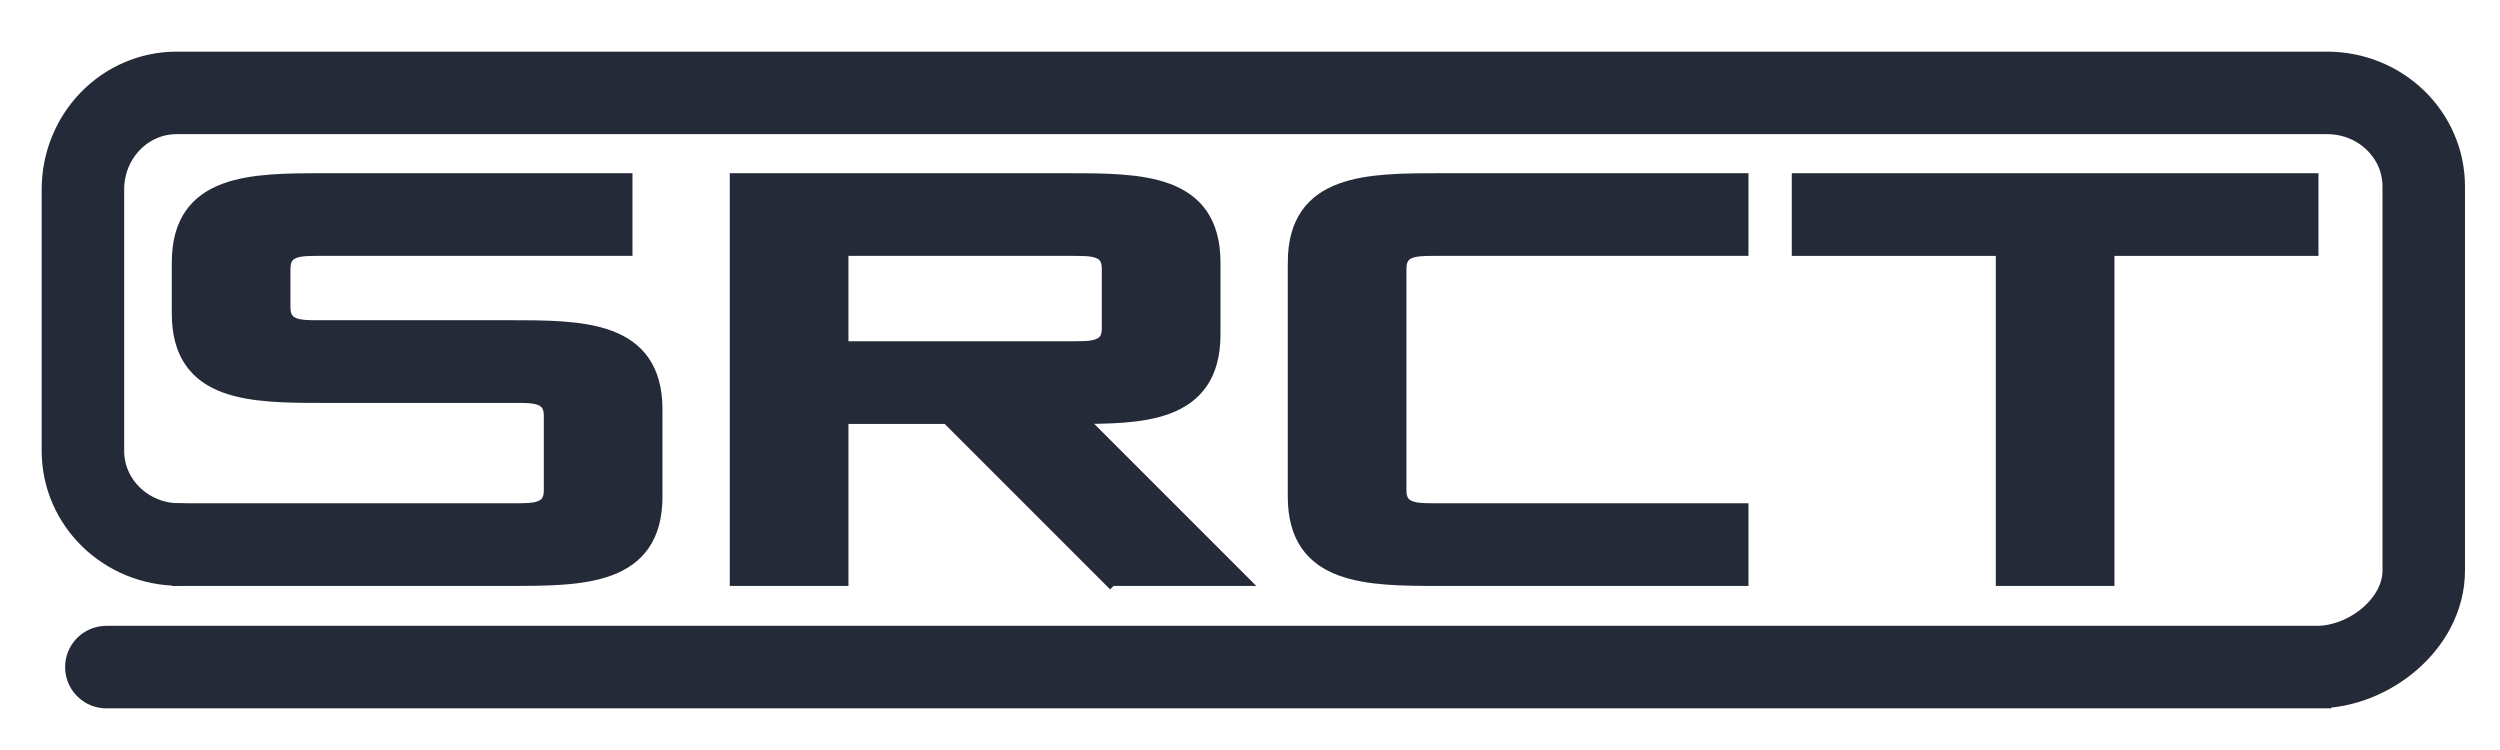 <?xml version="1.0" encoding="UTF-8" standalone="no"?>
<!-- Generator: Adobe Illustrator 16.0.0, SVG Export Plug-In . SVG Version: 6.00 Build 0)  -->

<svg
   xmlns:dc="http://purl.org/dc/elements/1.1/"
   xmlns:cc="http://creativecommons.org/ns#"
   xmlns:rdf="http://www.w3.org/1999/02/22-rdf-syntax-ns#"
   xmlns:svg="http://www.w3.org/2000/svg"
   xmlns="http://www.w3.org/2000/svg"
   xmlns:sodipodi="http://sodipodi.sourceforge.net/DTD/sodipodi-0.dtd"
   xmlns:inkscape="http://www.inkscape.org/namespaces/inkscape"
   version="1.1"
   id="Layer_1"
   x="0px"
   y="0px"
   width="300"
   height="90"
   viewBox="0 0 300 90"
   enable-background="new 0 0 300 100"
   xml:space="preserve"
   inkscape:version="0.91 r13725"
   sodipodi:docname="SRCT_rectangle_wo_text.svg"
   inkscape:export-filename="/tmp/SRCT_rectangle_lg.png"
   inkscape:export-xdpi="309.51001"
   inkscape:export-ydpi="309.51001"><defs
     id="defs79" /><sodipodi:namedview
     pagecolor="#ffffff"
     bordercolor="#666666"
     borderopacity="1"
     objecttolerance="10"
     gridtolerance="10"
     guidetolerance="10"
     inkscape:pageopacity="0"
     inkscape:pageshadow="2"
     inkscape:window-width="2560"
     inkscape:window-height="1410"
     id="namedview77"
     showgrid="false"
     inkscape:zoom="7.0266667"
     inkscape:cx="150"
     inkscape:cy="45"
     inkscape:window-x="0"
     inkscape:window-y="30"
     inkscape:window-maximized="1"
     inkscape:current-layer="Layer_1" /><path
     stroke-miterlimit="10"
     d="m 21.614,61.39 40.323,0 c 2.16,0 4.32,0 4.32,-2.52 l 0,-9.001 c 0,-2.52 -2.16,-2.52 -4.32,-2.52 l -23.042,0 c -8.641,0 -17.281,0 -17.281,-9.721 l 0,-6.121 c 0,-9.721 8.641,-9.721 17.281,-9.721 l 36.003,0 0,7.92 -36.723,0 c -2.16,0 -4.32,0 -4.32,2.521 l 0,4.68 c 0,2.52 2.16,2.52 4.32,2.52 l 23.042,0 c 8.641,0 17.281,0 17.281,9.721 l 0,10.441 c 0,9.721 -8.641,9.721 -17.281,9.721 l -39.603,0 0,-7.92 z"
     id="path3"
     inkscape:connector-curvature="0"
     style="fill:#242a38;stroke:#242a38;stroke-width:2;stroke-miterlimit:10" /><path
     stroke-miterlimit="10"
     d="m 133.217,69.312 -19.442,-19.443 -12.961,0 0,19.442 -12.241,0 0,-47.524 39.604,0 c 8.641,0 17.281,0 17.281,9.721 l 0,8.641 c 0,9.721 -8.641,9.721 -16.562,9.721 l 19.442,19.442 -15.121,0 z m -4.321,-27.363 c 2.16,0 4.32,0 4.32,-2.521 l 0,-7.2 c 0,-2.521 -2.16,-2.521 -4.32,-2.521 l -28.083,0 0,12.242 28.083,0 z"
     id="path5"
     inkscape:connector-curvature="0"
     style="fill:#242a38;stroke:#242a38;stroke-width:2;stroke-miterlimit:10" /><path
     stroke-miterlimit="10"
     d="m 155.532,31.508 c 0,-9.721 8.642,-9.721 17.282,-9.721 l 36.003,0 0,7.92 -36.724,0 c -2.16,0 -4.32,0 -4.32,2.521 l 0,26.642 c 0,2.52 2.16,2.52 4.32,2.52 l 36.724,0 0,7.922 -36.002,0 c -8.641,0 -17.282,0 -17.282,-9.721 l 0,-28.083 z"
     id="path7"
     inkscape:connector-curvature="0"
     style="fill:#242a38;stroke:#242a38;stroke-width:2;stroke-miterlimit:10" /><path
     stroke-miterlimit="10"
     d="m 216.012,21.787 61.205,0 0,7.92 -24.481,0 0,39.604 -12.241,0 0,-39.604 -24.482,0 0,-7.92 z"
     id="path9"
     inkscape:connector-curvature="0"
     style="fill:#242a38;stroke:#242a38;stroke-width:2;stroke-miterlimit:10" /><path
     stroke-miterlimit="10"
     d="m 12.763,80.05 266.991,0 -1.717,0 c 6.213,0 12.812,-5.182 12.812,-11.588 l 0,-46.075 c 0,-6.213 -5.182,-11.238 -11.588,-11.238 l 0.492,0 -258.565,0 c -6.212,0 -11.238,5.182 -11.238,11.588 l 0,31.37 c 0,6.213 5.183,11.238 11.588,11.238"
     id="path71"
     inkscape:connector-curvature="0"
     style="fill:none;stroke:#242a38;stroke-width:9.9;stroke-linecap:round;stroke-miterlimit:10;stroke-dasharray:none"
     sodipodi:nodetypes="cccssccsssc" /></svg>